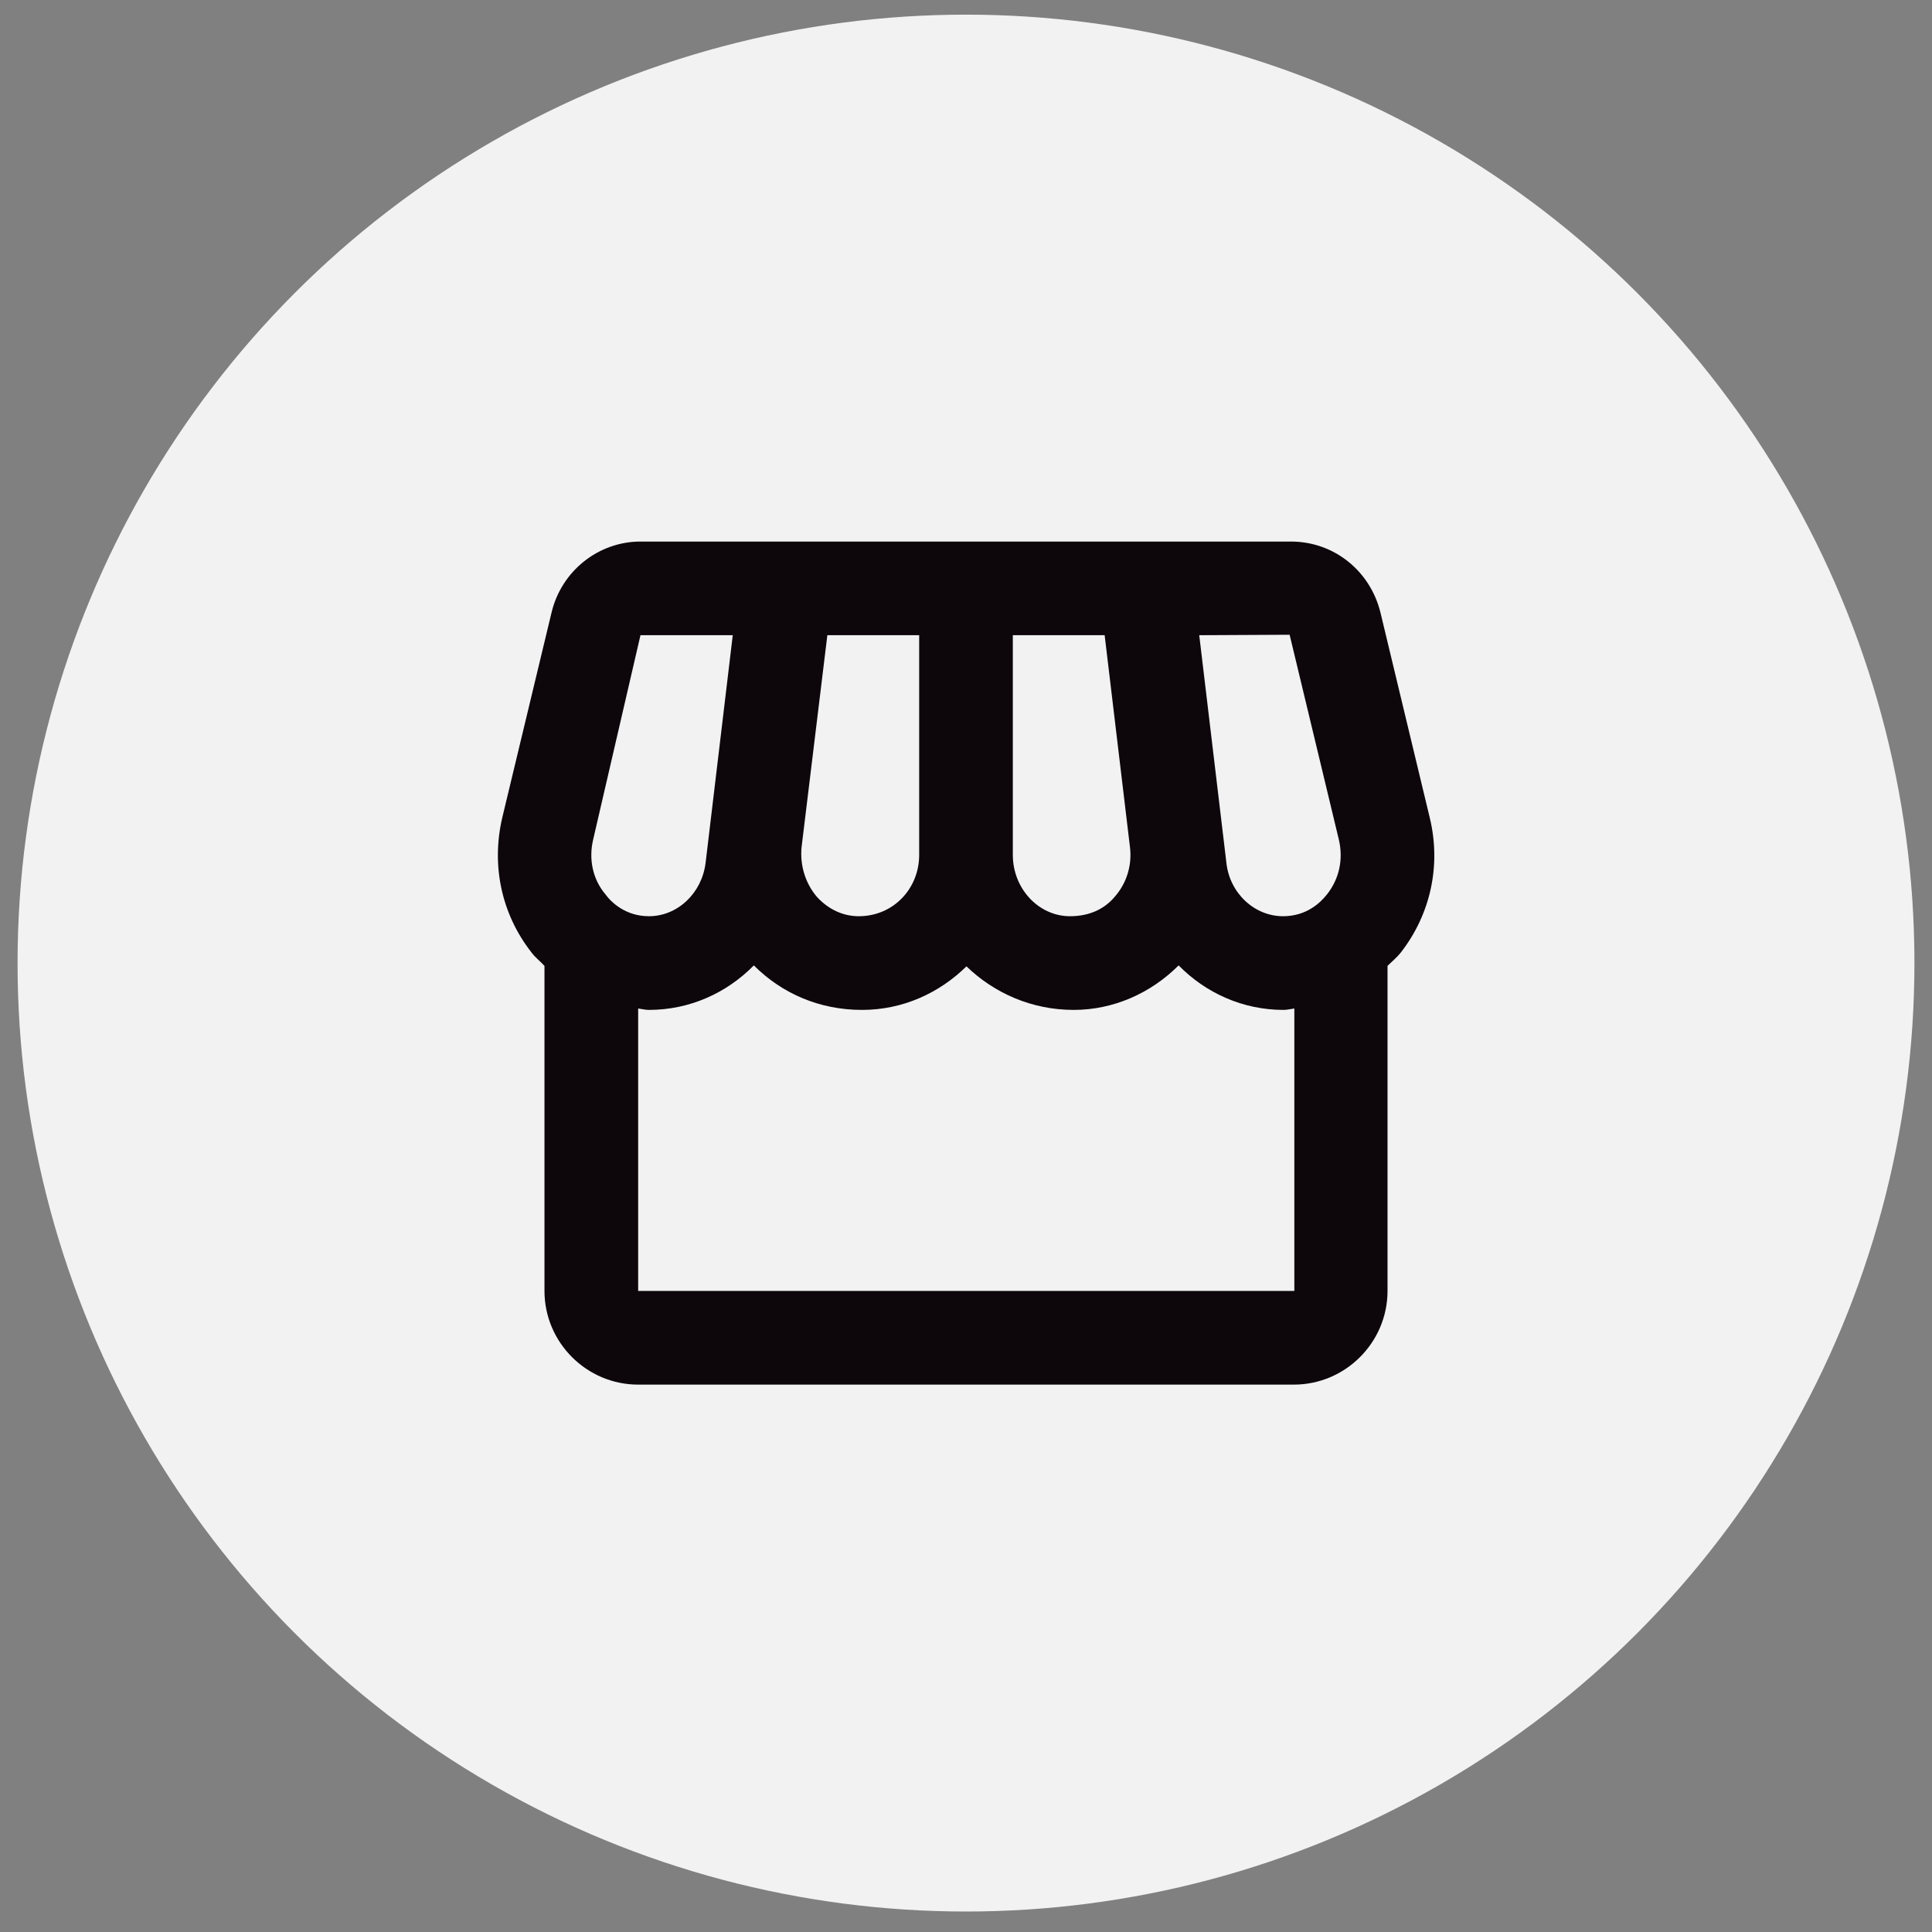 <svg width="55" height="55" viewBox="0 0 55 55" fill="none" xmlns="http://www.w3.org/2000/svg">
<rect x="0" y="0" width="55" height="55" fill="#808080" stroke="none"/>
<circle cx="27.5" cy="27.417" r="27" fill="#F2F2F3"/>
<g clip-path="url(#clip0_28_7178)">
<path d="M40.7 23.27L39.3 17.443C39.007 16.243 37.967 15.417 36.753 15.417H18.233C17.033 15.417 15.98 16.257 15.7 17.443L14.3 23.27C13.98 24.63 14.273 26.017 15.127 27.11C15.233 27.257 15.38 27.363 15.5 27.497V36.75C15.5 38.217 16.7 39.417 18.167 39.417H36.833C38.3 39.417 39.5 38.217 39.5 36.75V27.497C39.62 27.377 39.767 27.257 39.873 27.123C40.727 26.03 41.033 24.63 40.7 23.27ZM36.713 18.07L38.113 23.897C38.247 24.457 38.127 25.017 37.78 25.457C37.593 25.697 37.193 26.083 36.527 26.083C35.713 26.083 35.007 25.43 34.913 24.563L34.14 18.083L36.713 18.07ZM28.833 18.083H31.447L32.167 24.11C32.233 24.63 32.073 25.15 31.727 25.537C31.433 25.883 31.007 26.083 30.46 26.083C29.567 26.083 28.833 25.297 28.833 24.337V18.083ZM22.82 24.11L23.553 18.083H26.167V24.337C26.167 25.297 25.433 26.083 24.447 26.083C23.993 26.083 23.58 25.883 23.26 25.537C22.927 25.15 22.767 24.63 22.82 24.11ZM16.887 23.897L18.233 18.083H20.86L20.087 24.563C19.98 25.43 19.287 26.083 18.473 26.083C17.82 26.083 17.407 25.697 17.233 25.457C16.873 25.03 16.753 24.457 16.887 23.897ZM18.167 36.75V28.71C18.273 28.723 18.367 28.75 18.473 28.75C19.633 28.75 20.687 28.27 21.46 27.483C22.26 28.283 23.327 28.75 24.54 28.75C25.7 28.75 26.74 28.27 27.513 27.51C28.3 28.27 29.367 28.75 30.567 28.75C31.687 28.75 32.753 28.283 33.553 27.483C34.327 28.27 35.38 28.75 36.54 28.75C36.647 28.75 36.74 28.723 36.847 28.71V36.75H18.167Z" fill="#0D070B"/>
</g>
<defs>
<clipPath id="clip0_28_7178">
<rect width="32" height="32" fill="F2F2F3" transform="translate(11.5 11.417)"/>
</clipPath>
</defs>
</svg>
